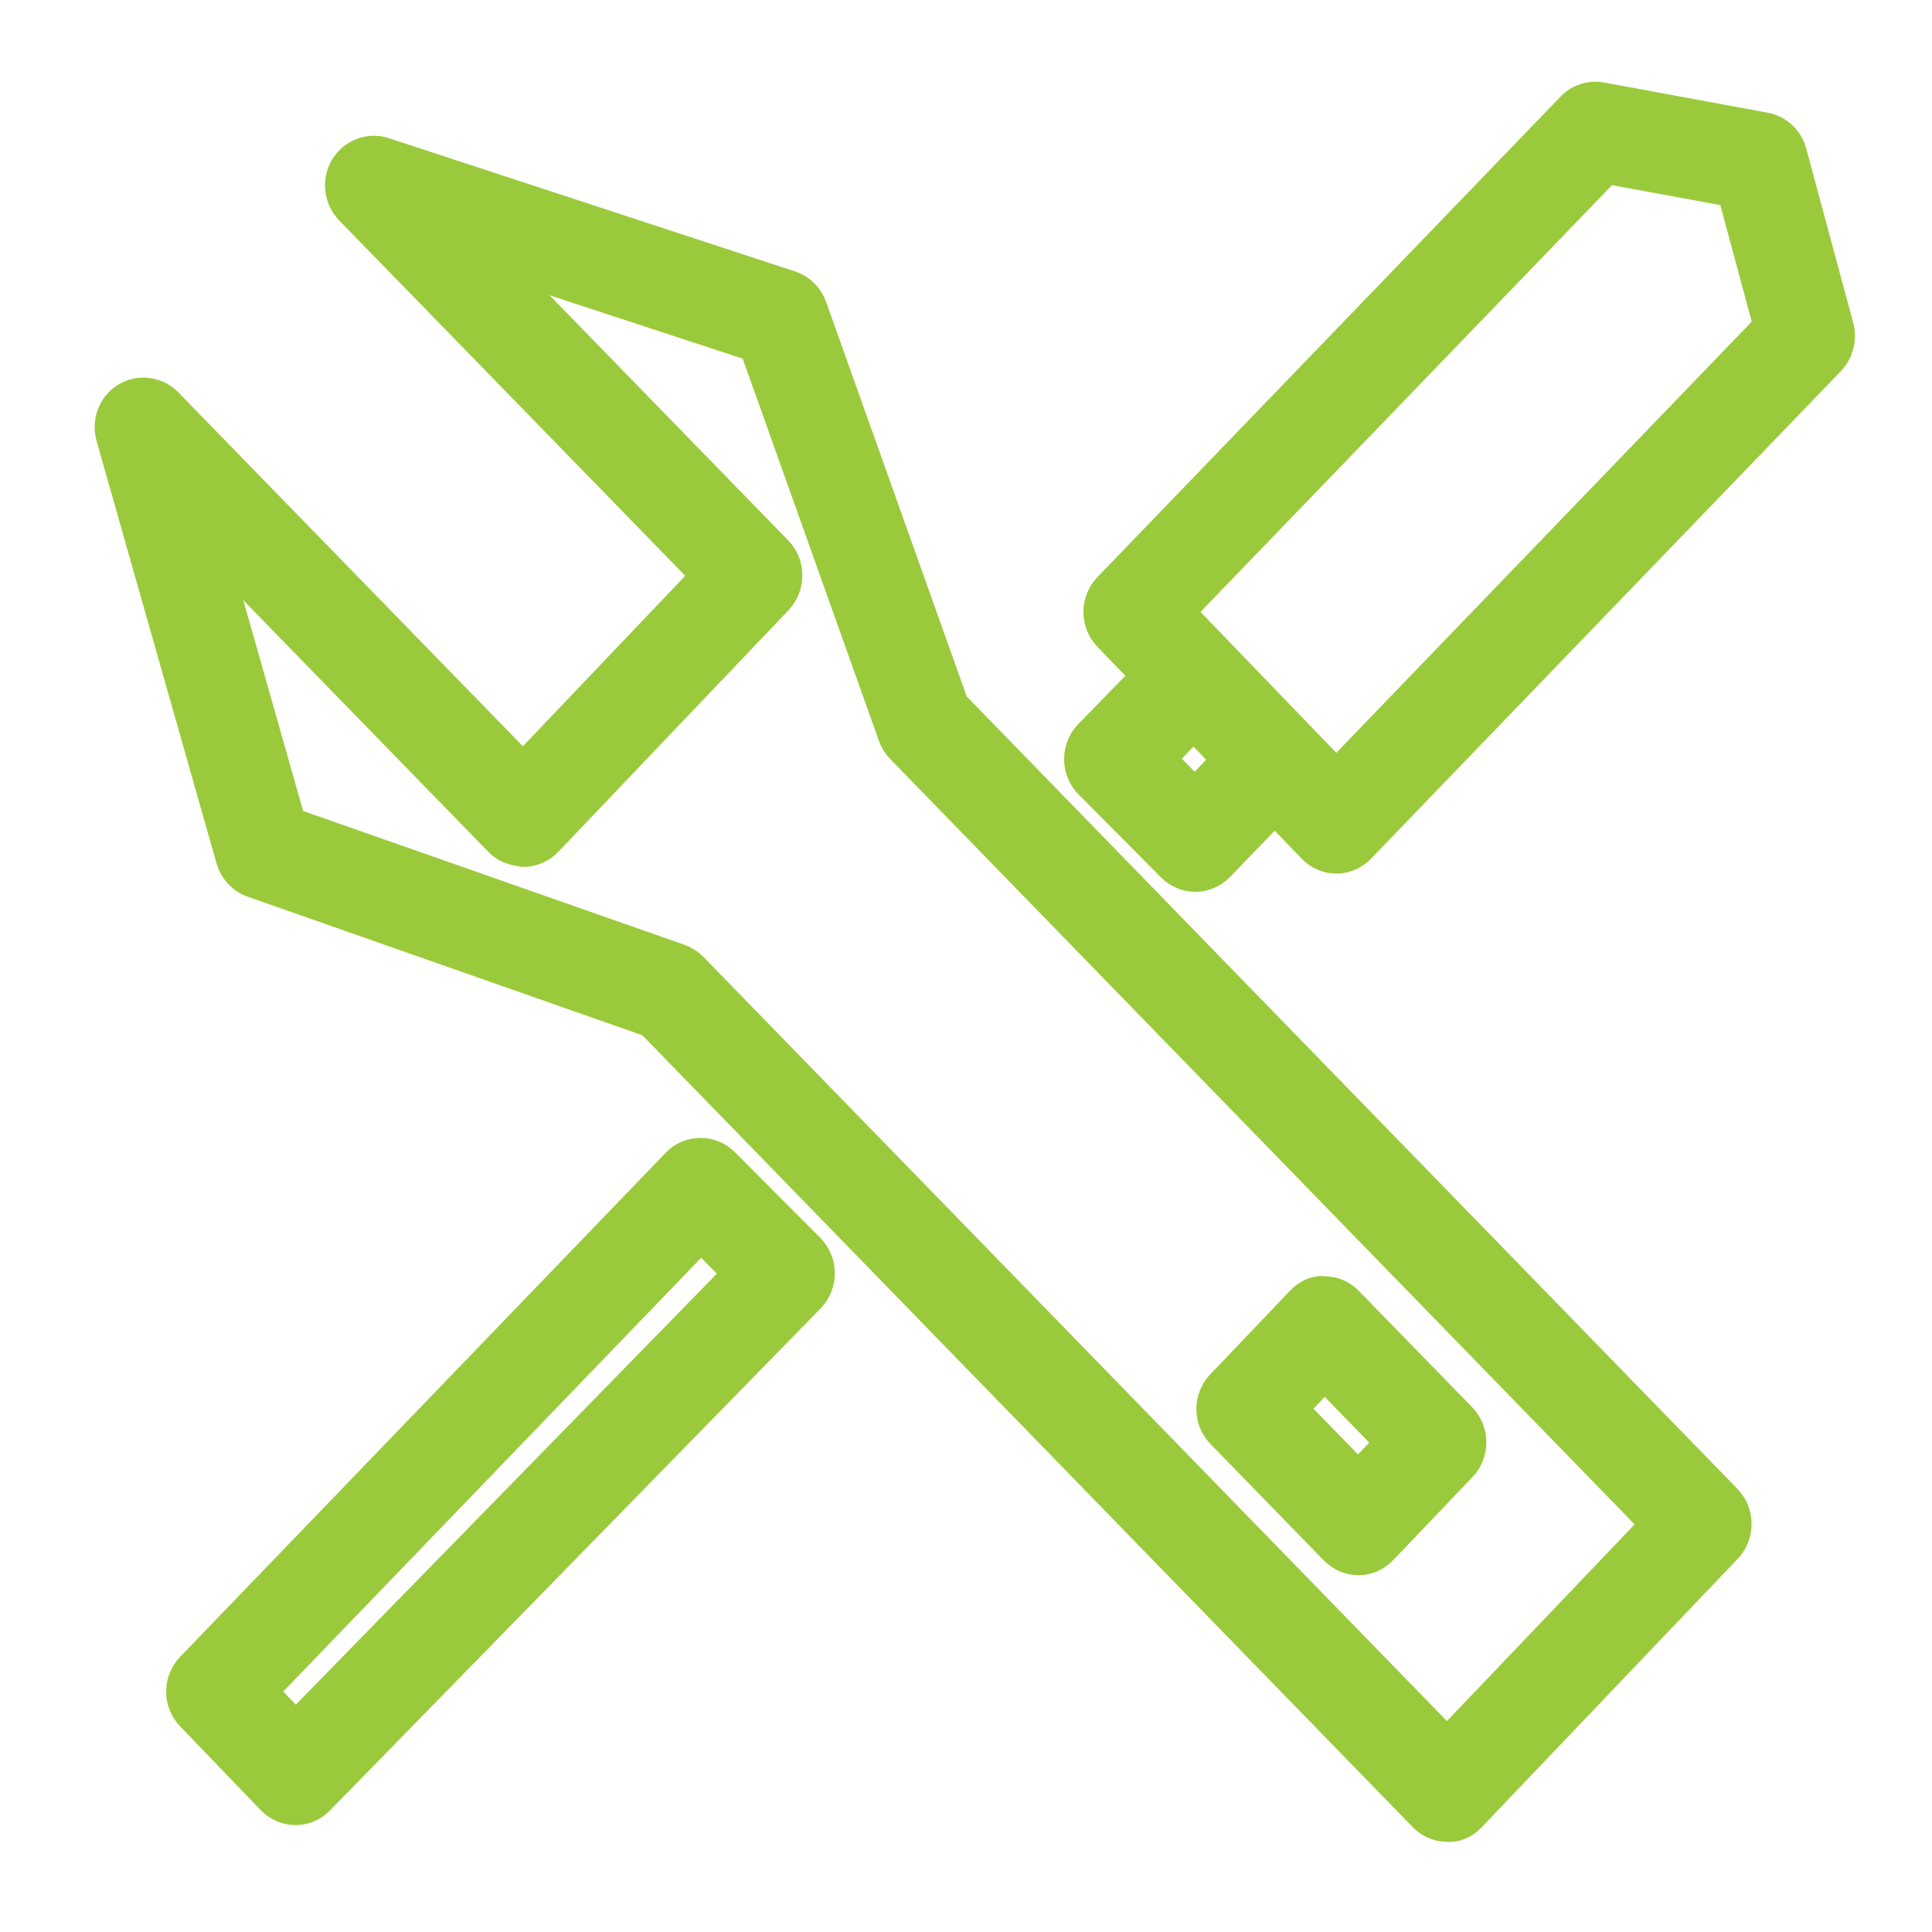<?xml version="1.0" encoding="UTF-8"?>
<svg width="18px" height="18px" viewBox="0 0 18 18" version="1.1" xmlns="http://www.w3.org/2000/svg" xmlns:xlink="http://www.w3.org/1999/xlink">
    <title>icon-prestations-active</title>
    <g id="Page-1" stroke="none" stroke-width="1" fill="none" fill-rule="evenodd">
        <g id="icon-prestations-active" transform="translate(1.082, 0.961)" fill="#9ACA3C" fill-rule="nonzero" stroke="#9ACA3C" stroke-width="0.4">
            <path d="M14.962,13.05 L7.751,5.636 L6.426,1.918 C6.398,1.841 6.338,1.782 6.264,1.758 L2.477,0.516 C2.367,0.479 2.242,0.529 2.183,0.63 C2.122,0.735 2.138,0.868 2.222,0.954 L5.58,4.402 L3.791,6.28 L0.433,2.831 C0.353,2.75 0.221,2.733 0.124,2.793 C0.024,2.853 -0.022,2.977 0.01,3.093 L1.128,7.029 C1.151,7.111 1.212,7.177 1.29,7.204 L5.013,8.511 L12.223,15.922 C12.271,15.971 12.334,15.998 12.394,15.998 C12.395,15.998 12.395,15.998 12.396,15.998 C12.404,16 12.412,16 12.42,16 C12.478,16 12.533,15.973 12.582,15.921 L14.964,13.423 C15.062,13.319 15.061,13.152 14.962,13.05 Z M12.4,15.362 L5.328,8.093 C5.299,8.064 5.266,8.044 5.231,8.031 L1.578,6.749 L0.777,3.926 L3.615,6.84 C3.663,6.889 3.716,6.902 3.795,6.916 C3.863,6.915 3.926,6.887 3.974,6.838 L6.12,4.586 C6.168,4.535 6.194,4.469 6.193,4.398 C6.193,4.328 6.166,4.262 6.118,4.213 L3.327,1.346 L5.993,2.221 L7.295,5.874 C7.308,5.911 7.328,5.944 7.354,5.97 L14.425,13.24 L12.4,15.362 Z" id="Shape"></path>
            <path d="M11.395,13.438 C11.444,13.487 11.507,13.515 11.574,13.515 C11.642,13.515 11.706,13.487 11.754,13.436 L12.492,12.662 C12.54,12.613 12.566,12.547 12.566,12.476 C12.566,12.406 12.539,12.339 12.491,12.29 L11.435,11.206 C11.388,11.158 11.327,11.131 11.271,11.131 C11.27,11.131 11.269,11.131 11.267,11.131 C11.204,11.118 11.139,11.141 11.076,11.208 L10.338,11.982 C10.29,12.032 10.264,12.099 10.264,12.169 C10.265,12.239 10.291,12.305 10.34,12.354 L11.395,13.438 Z M11.258,11.765 L11.953,12.478 L11.572,12.878 L10.878,12.165 L11.258,11.765 Z" id="Shape"></path>
            <path d="M15.991,2.099 L15.553,0.474 C15.527,0.377 15.448,0.303 15.352,0.286 L13.825,0.004 C13.741,-0.011 13.658,0.018 13.602,0.077 L9.287,4.554 C9.239,4.604 9.212,4.67 9.212,4.74 C9.212,4.811 9.239,4.877 9.287,4.927 L9.681,5.336 L9.108,5.924 C9.059,5.973 9.032,6.042 9.032,6.112 C9.032,6.183 9.06,6.251 9.109,6.3 L9.878,7.074 C9.925,7.121 9.988,7.148 10.055,7.148 C10.122,7.148 10.186,7.12 10.234,7.071 L10.794,6.49 L11.189,6.9 C11.237,6.95 11.301,6.978 11.369,6.978 C11.436,6.978 11.5,6.95 11.548,6.9 L15.926,2.357 C15.99,2.29 16.015,2.191 15.991,2.099 Z M10.051,6.514 L9.648,6.109 L10.039,5.708 L10.376,6.058 L10.434,6.118 L10.051,6.514 Z M11.368,6.341 L9.825,4.74 L13.867,0.548 L15.106,0.776 L15.461,2.093 L11.368,6.341 Z" id="Shape"></path>
            <path d="M1.672,15.843 C1.739,15.843 1.802,15.816 1.85,15.766 L6.42,11.09 C6.469,11.039 6.496,10.972 6.496,10.9 C6.495,10.83 6.467,10.762 6.418,10.712 L5.621,9.913 C5.526,9.816 5.361,9.816 5.266,9.916 L0.741,14.613 C0.693,14.662 0.666,14.729 0.666,14.799 C0.666,14.869 0.693,14.936 0.741,14.985 L1.492,15.766 C1.54,15.815 1.604,15.843 1.672,15.843 Z M5.448,10.472 L5.878,10.904 L1.673,15.208 L1.279,14.799 L5.448,10.472 Z" id="Shape"></path>
        </g>
    </g>
</svg>